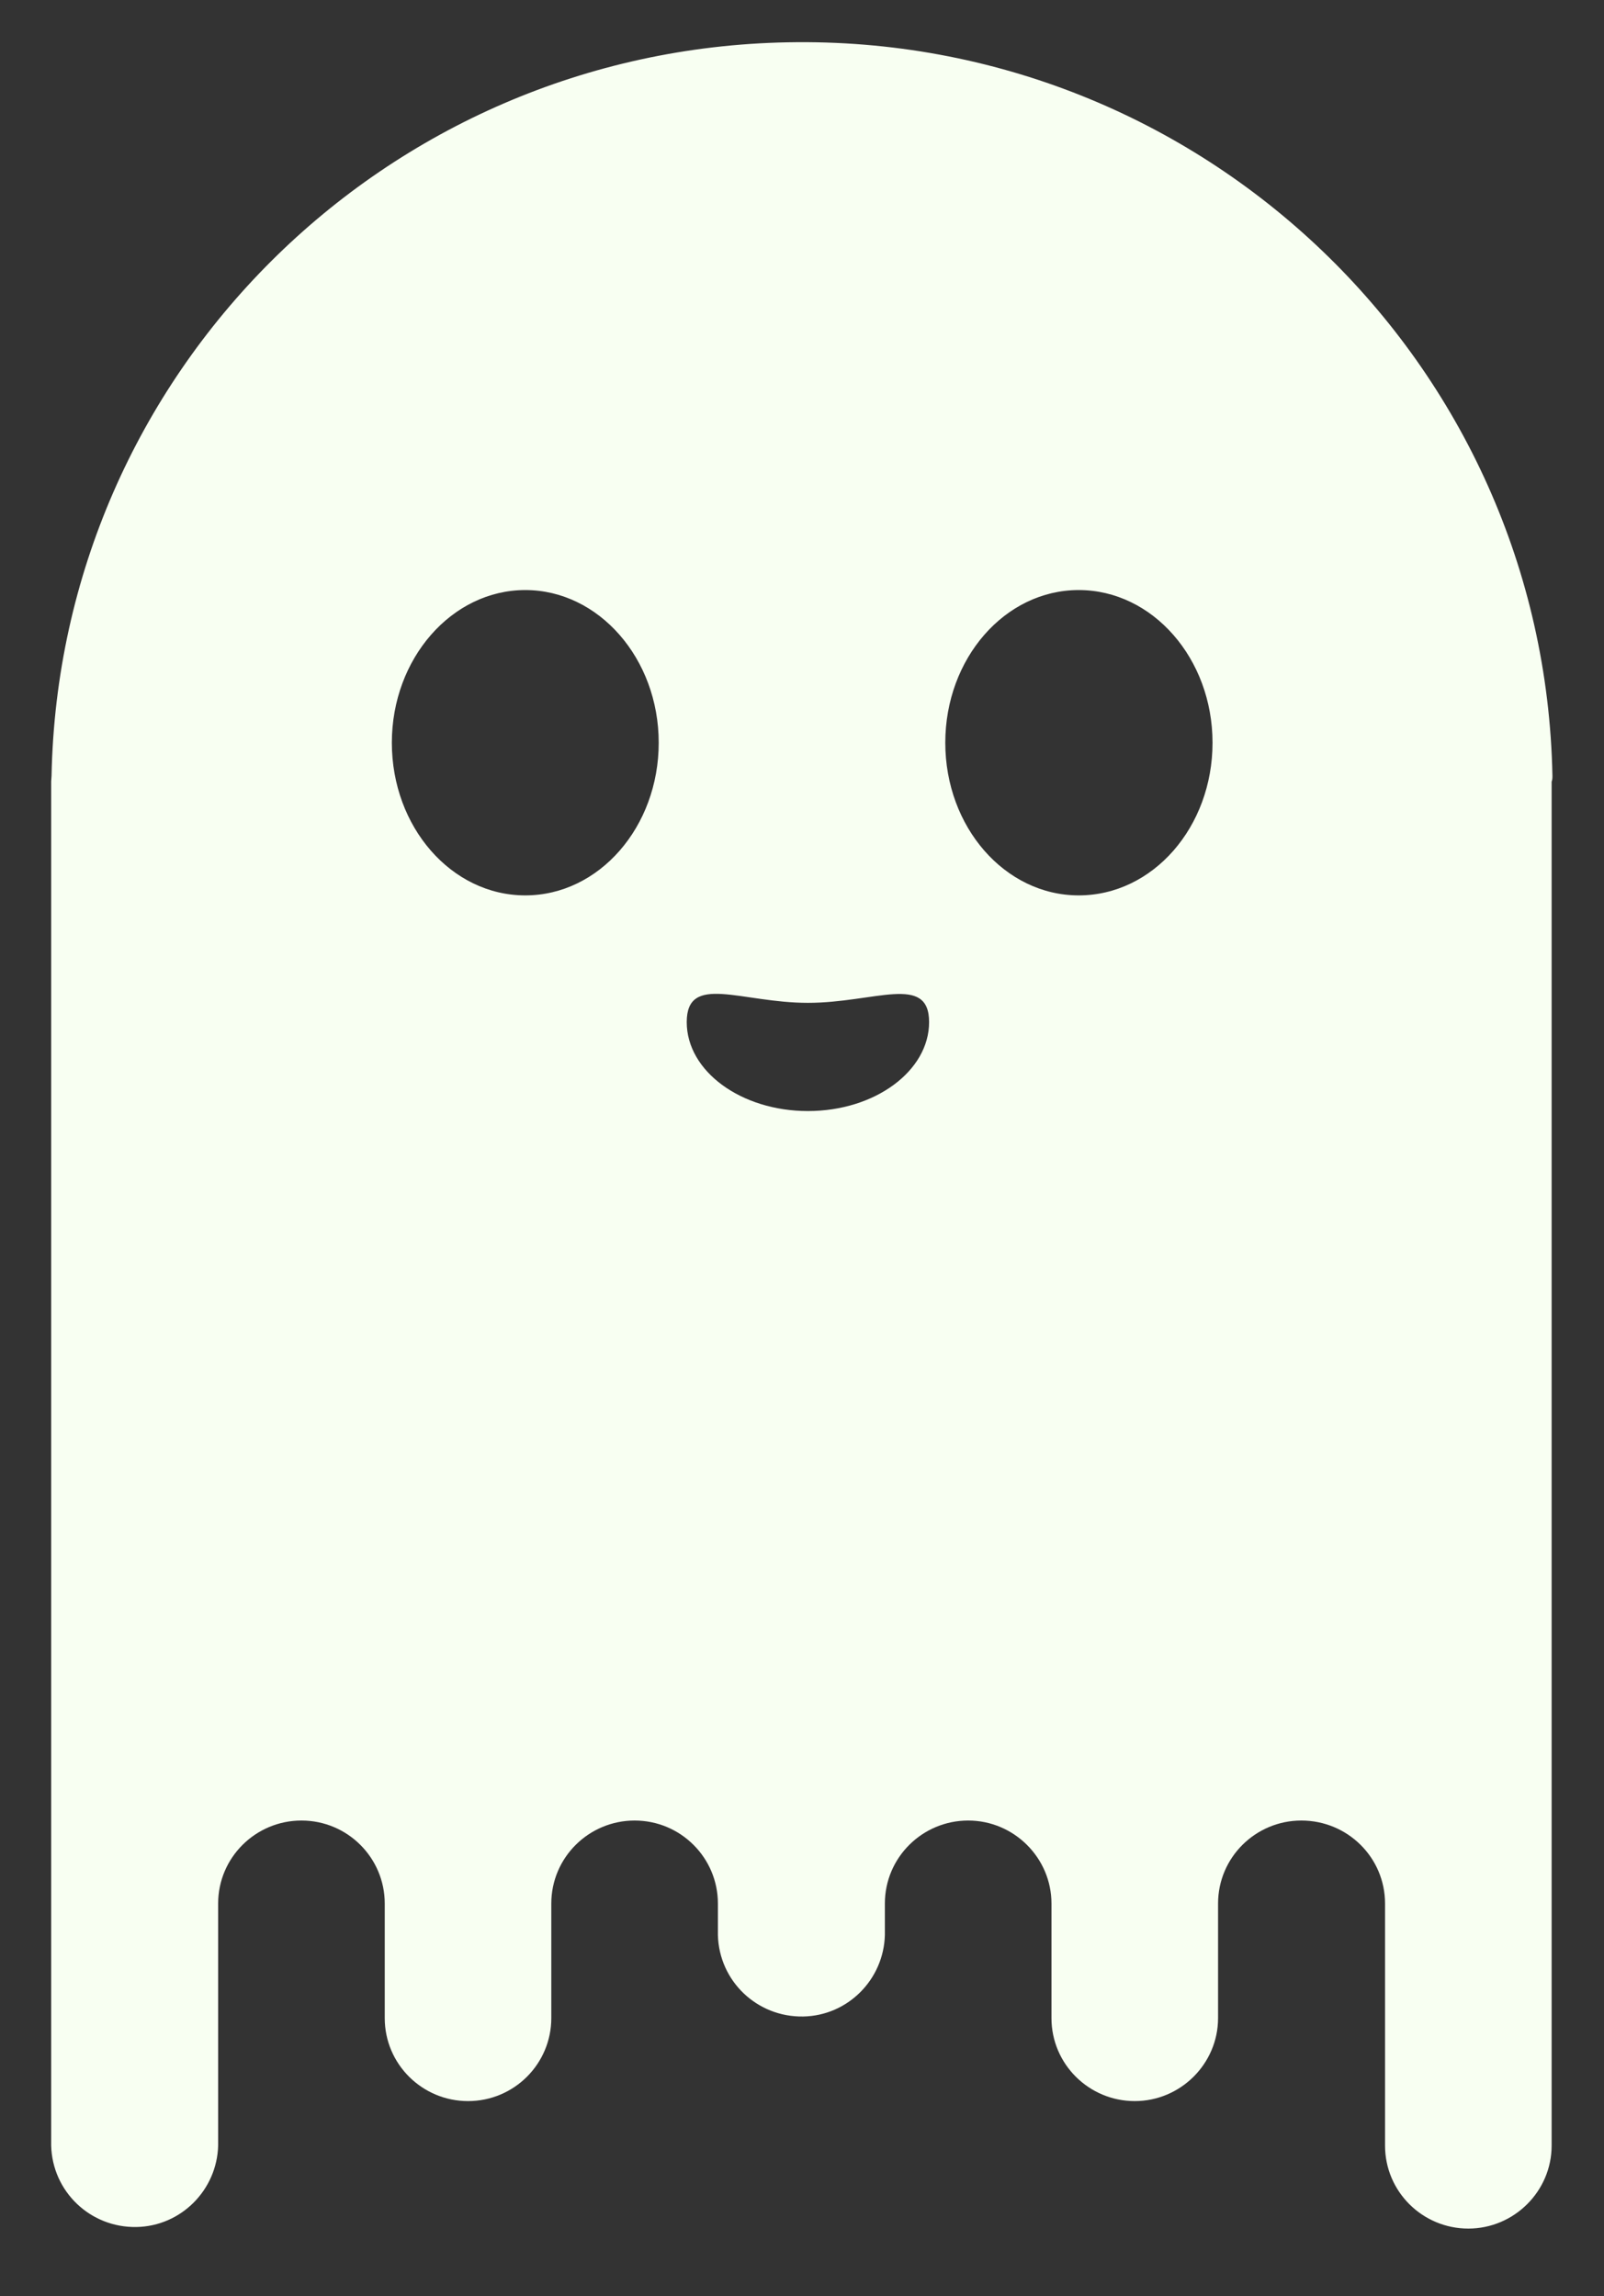 <svg width="51" height="73" viewBox="0 0 51 73" fill="none" xmlns="http://www.w3.org/2000/svg">
<rect x="0" y="0" width="51" height="73" fill="#333333" stroke="none"/>
<path d="M49.36 24.663C49.109 11.527 38.227 1.094 25.048 1.345C12.22 1.582 1.891 11.878 1.639 24.663C1.639 24.725 1.627 24.788 1.627 24.838V25.201V68.209C1.665 69.672 2.87 70.823 4.338 70.798C5.756 70.773 6.899 69.622 6.936 68.209V60.515C6.936 59.052 8.129 57.876 9.585 57.876C11.053 57.876 12.233 59.064 12.233 60.515V64.156C12.233 65.619 13.425 66.795 14.881 66.795C16.35 66.795 17.529 65.607 17.529 64.156V60.515C17.529 59.052 18.722 57.876 20.178 57.876C21.646 57.876 22.826 59.064 22.826 60.515V61.516C22.864 62.98 24.069 64.13 25.537 64.106C26.956 64.081 28.098 62.93 28.135 61.516V60.515C28.135 59.052 29.328 57.876 30.784 57.876C32.24 57.876 33.432 59.064 33.432 60.515V64.156C33.432 65.619 34.624 66.795 36.08 66.795C37.536 66.795 38.729 65.607 38.729 64.156V60.515C38.729 59.052 39.921 57.876 41.377 57.876C42.846 57.876 44.038 59.052 44.038 60.515V68.209C44.038 69.672 45.23 70.848 46.686 70.848C48.142 70.848 49.335 69.66 49.335 68.209V24.85C49.36 24.788 49.36 24.725 49.36 24.663ZM16.701 28.465C14.354 28.465 12.459 26.289 12.459 23.612C12.459 20.935 14.367 18.758 16.701 18.758C19.036 18.758 20.944 20.935 20.944 23.612C20.944 26.289 19.048 28.465 16.701 28.465ZM25.688 35.321C23.567 35.321 21.835 34.057 21.835 32.494C21.835 30.93 23.567 31.881 25.688 31.881C27.809 31.881 29.541 30.942 29.541 32.494C29.541 34.045 27.822 35.321 25.688 35.321ZM34.298 28.465C31.951 28.465 30.056 26.289 30.056 23.612C30.056 20.935 31.951 18.758 34.298 18.758C36.645 18.758 38.553 20.935 38.553 23.612C38.553 26.289 36.658 28.465 34.298 28.465Z" fill="#F8FFF2"/>
</svg>

